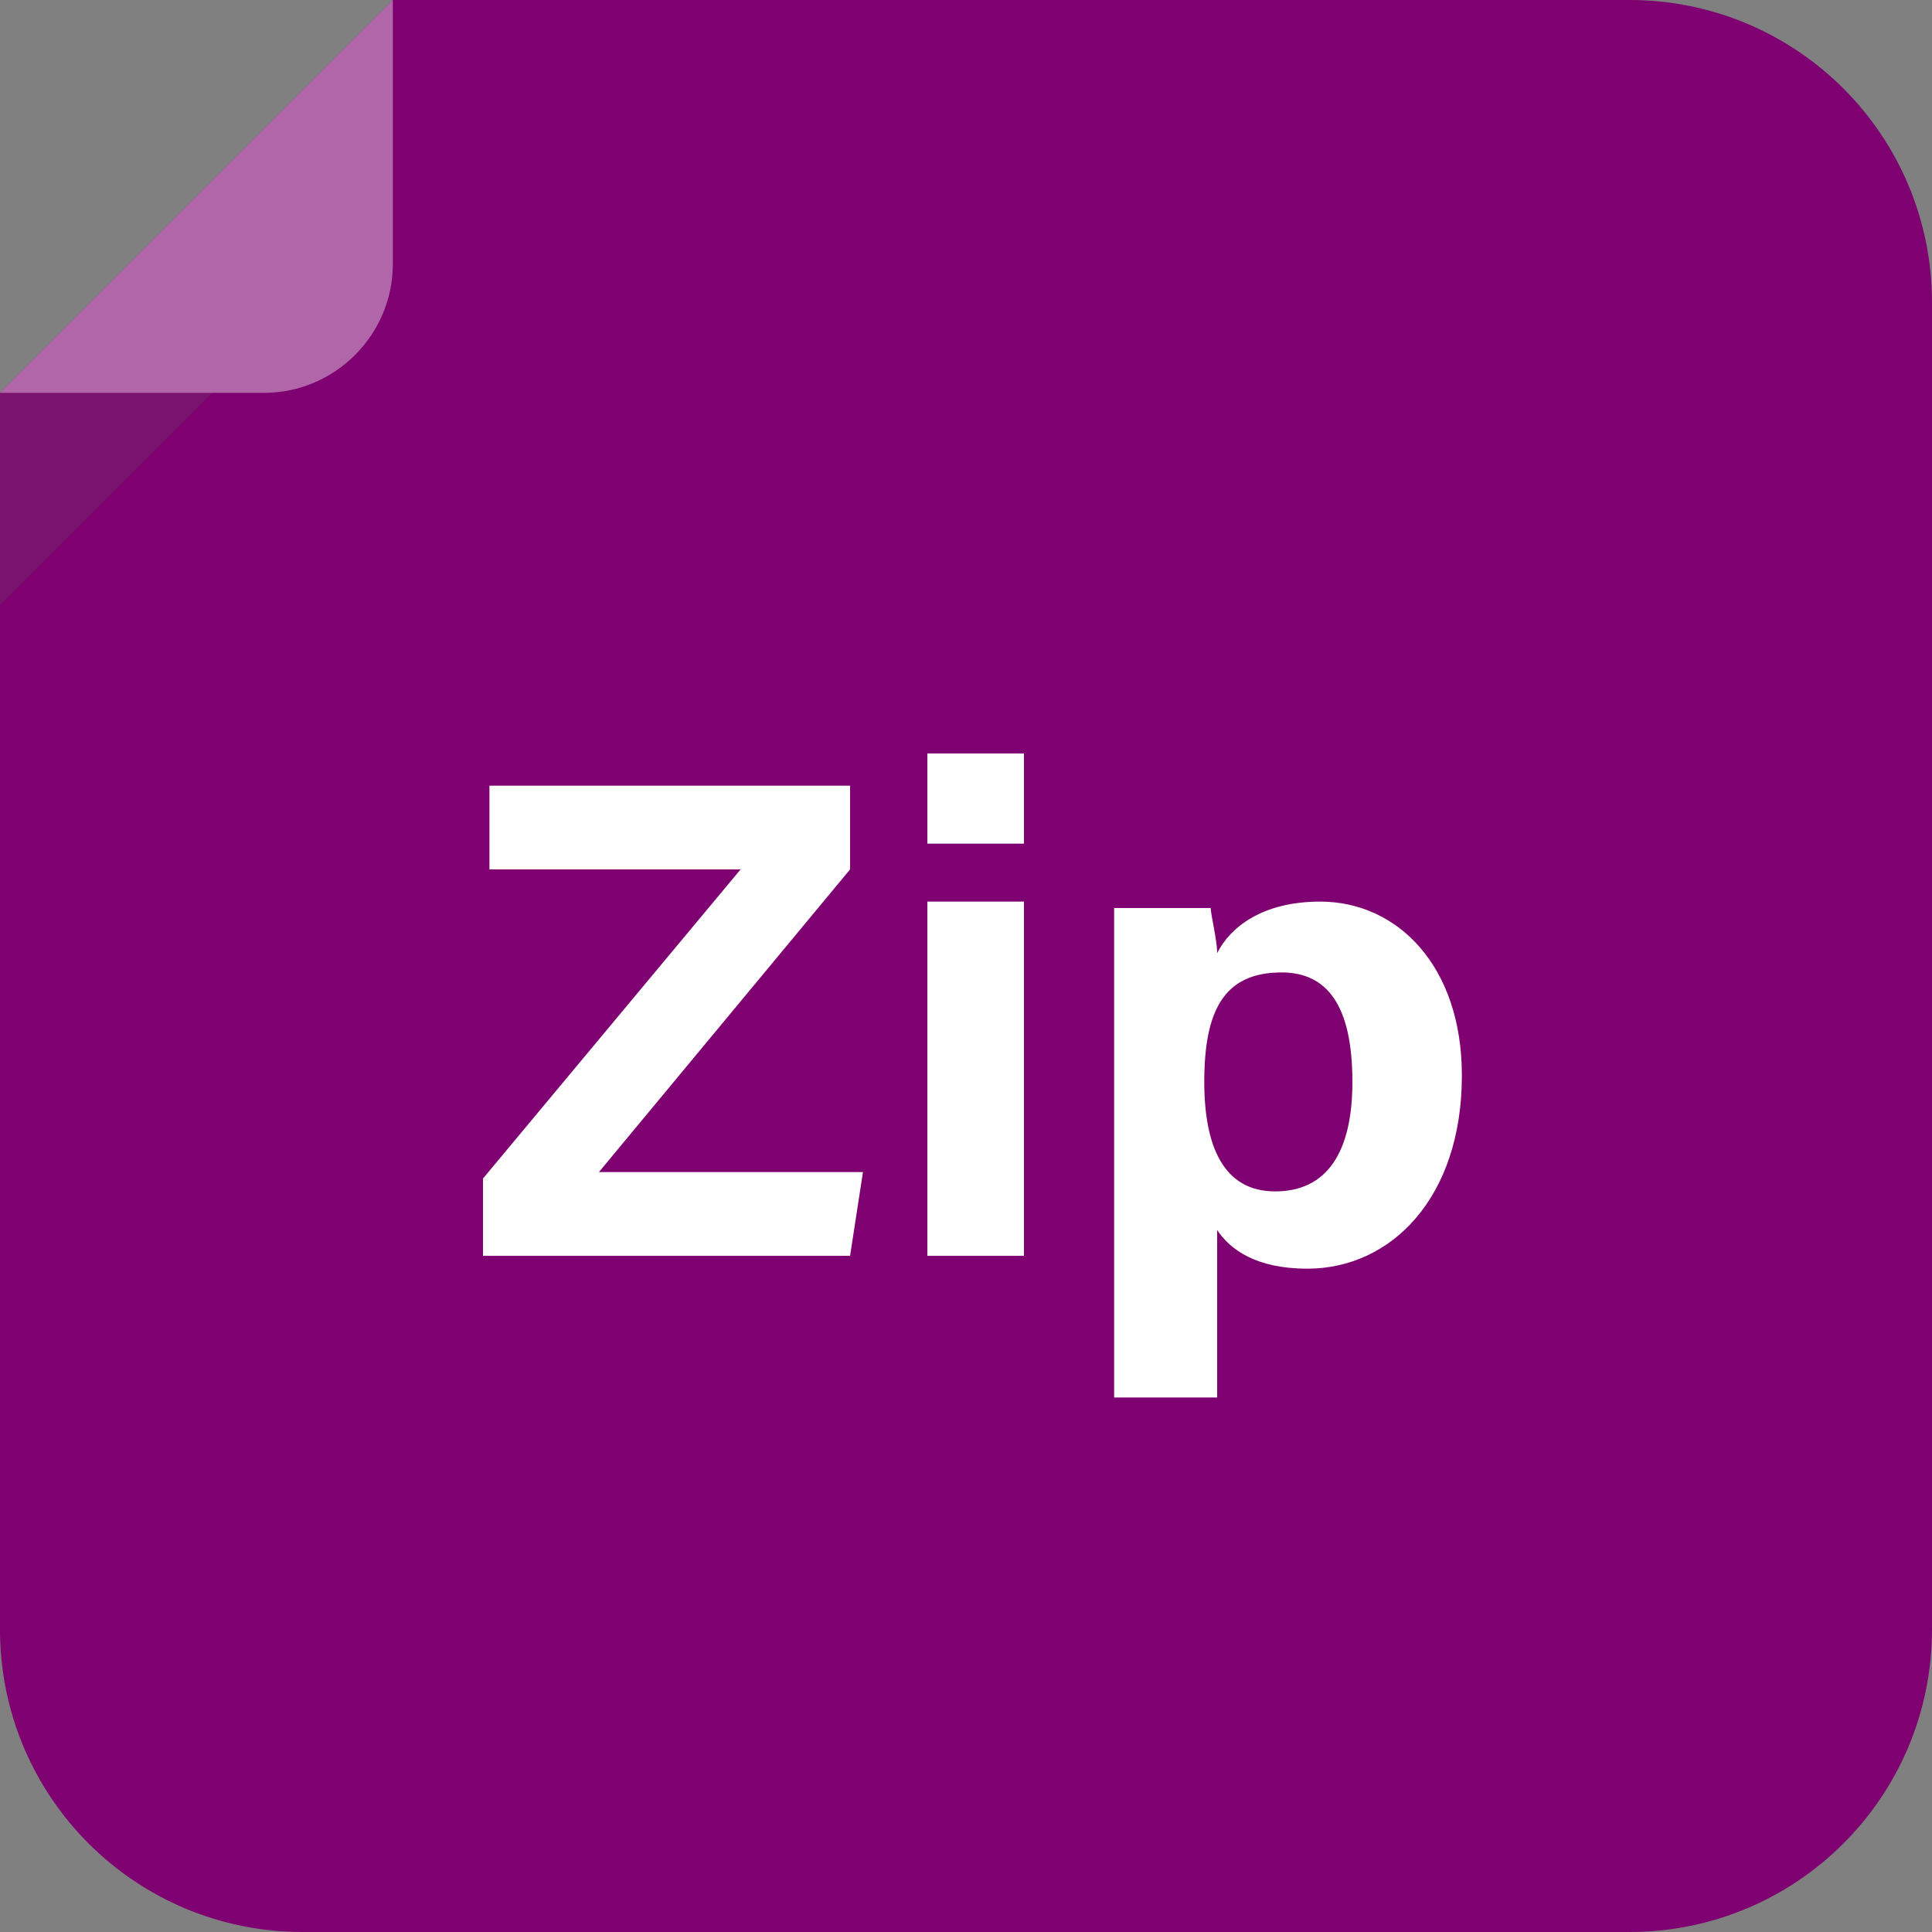 <?xml version="1.0" encoding="utf-8"?>
<!-- Generator: Adobe Illustrator 25.2.0, SVG Export Plug-In . SVG Version: 6.00 Build 0)  -->
<svg version="1.1" id="Layer_1" xmlns="http://www.w3.org/2000/svg" xmlns:xlink="http://www.w3.org/1999/xlink" x="0px" y="0px"
	 viewBox="0 0 30 30" style="enable-background:new 0 0 30 30;" xml:space="preserve">
<rect x="0" y="0" width="30" height="30" fill="#808080" stroke="none"/>
<style type="text/css">
	.st0{fill:#2E0302;}
	.st1{opacity:0.2;enable-background:new    ;}
	.st2{fill:#5D5D5D;}
	.st3{opacity:0.4;}
	.st4{fill:#FFFFFF;}
	.st5{fill:#F0A038;}
	.st6{fill:#008200;}
	.st7{fill:#13569D;}
	.st8{fill:#E28D30;}
	.st9{fill:#EC3F14;}
	.st10{fill:#AFAFAF;}
	.st11{fill:#008A97;}
	.st12{fill:#00B96C;}
	.st13{fill:#572BAE;}
	.st14{fill:#E24C3F;}
	.st15{fill:#E23508;}
	.st16{fill:#071D34;}
	.st17{fill:#56A4F5;}
	.st18{fill:#7F0071;}
	.st19{fill:#3549B3;}
	.st20{fill:#5B9C8F;}
	.st21{fill:#0E439C;}
	.st22{fill:#FF6D5D;}
	.st23{fill:#FB3A2F;}
	.st24{fill:#007E3A;}
	.st25{fill:#FF7300;}
	.st26{fill:#400735;}
	.st27{fill:#ED6BEF;}
	.st28{fill:#0086D3;}
</style>
<g>
	<g>
		<path class="st18" d="M30,25.3c0,2.6-2.1,4.7-4.7,4.7H4.7C2.1,30,0,27.9,0,25.3V6.1L6.1,0h19.2C27.9,0,30,2.1,30,4.7V25.3z"/>
	</g>
	<g class="st1">
		<polygon class="st2" points="0,9.4 0,6.1 3.3,6.1 		"/>
	</g>
	<g class="st3">
		<path class="st4" d="M0,6.1h4.1c1.1,0,2-0.9,2-2V0L0,6.1z"/>
	</g>
</g>
<g>
	<path class="st4" d="M7.5,18.3l4-4.8H7.6v-1.3h5.6v1.3l-3.9,4.7h4.1l-0.2,1.3H7.5V18.3z"/>
	<path class="st4" d="M14.4,13.1v-1.4h1.5v1.4H14.4z M14.4,14h1.5v5.5h-1.5V14z"/>
	<path class="st4" d="M17.3,21.6v-6.2c0-0.4,0-0.9,0-1.3h1.5c0,0.1,0.1,0.5,0.1,0.7c0.2-0.4,0.7-0.8,1.6-0.8c1.2,0,2.2,1,2.2,2.7
		c0,1.9-1.1,3-2.4,3c-0.8,0-1.2-0.3-1.4-0.6v2.6H17.3z M19.9,15.1c-0.9,0-1.2,0.6-1.2,1.7c0,1,0.3,1.7,1.1,1.7
		c0.8,0,1.2-0.6,1.2-1.7C21,15.6,20.6,15.1,19.9,15.1z"/>
</g>
</svg>
